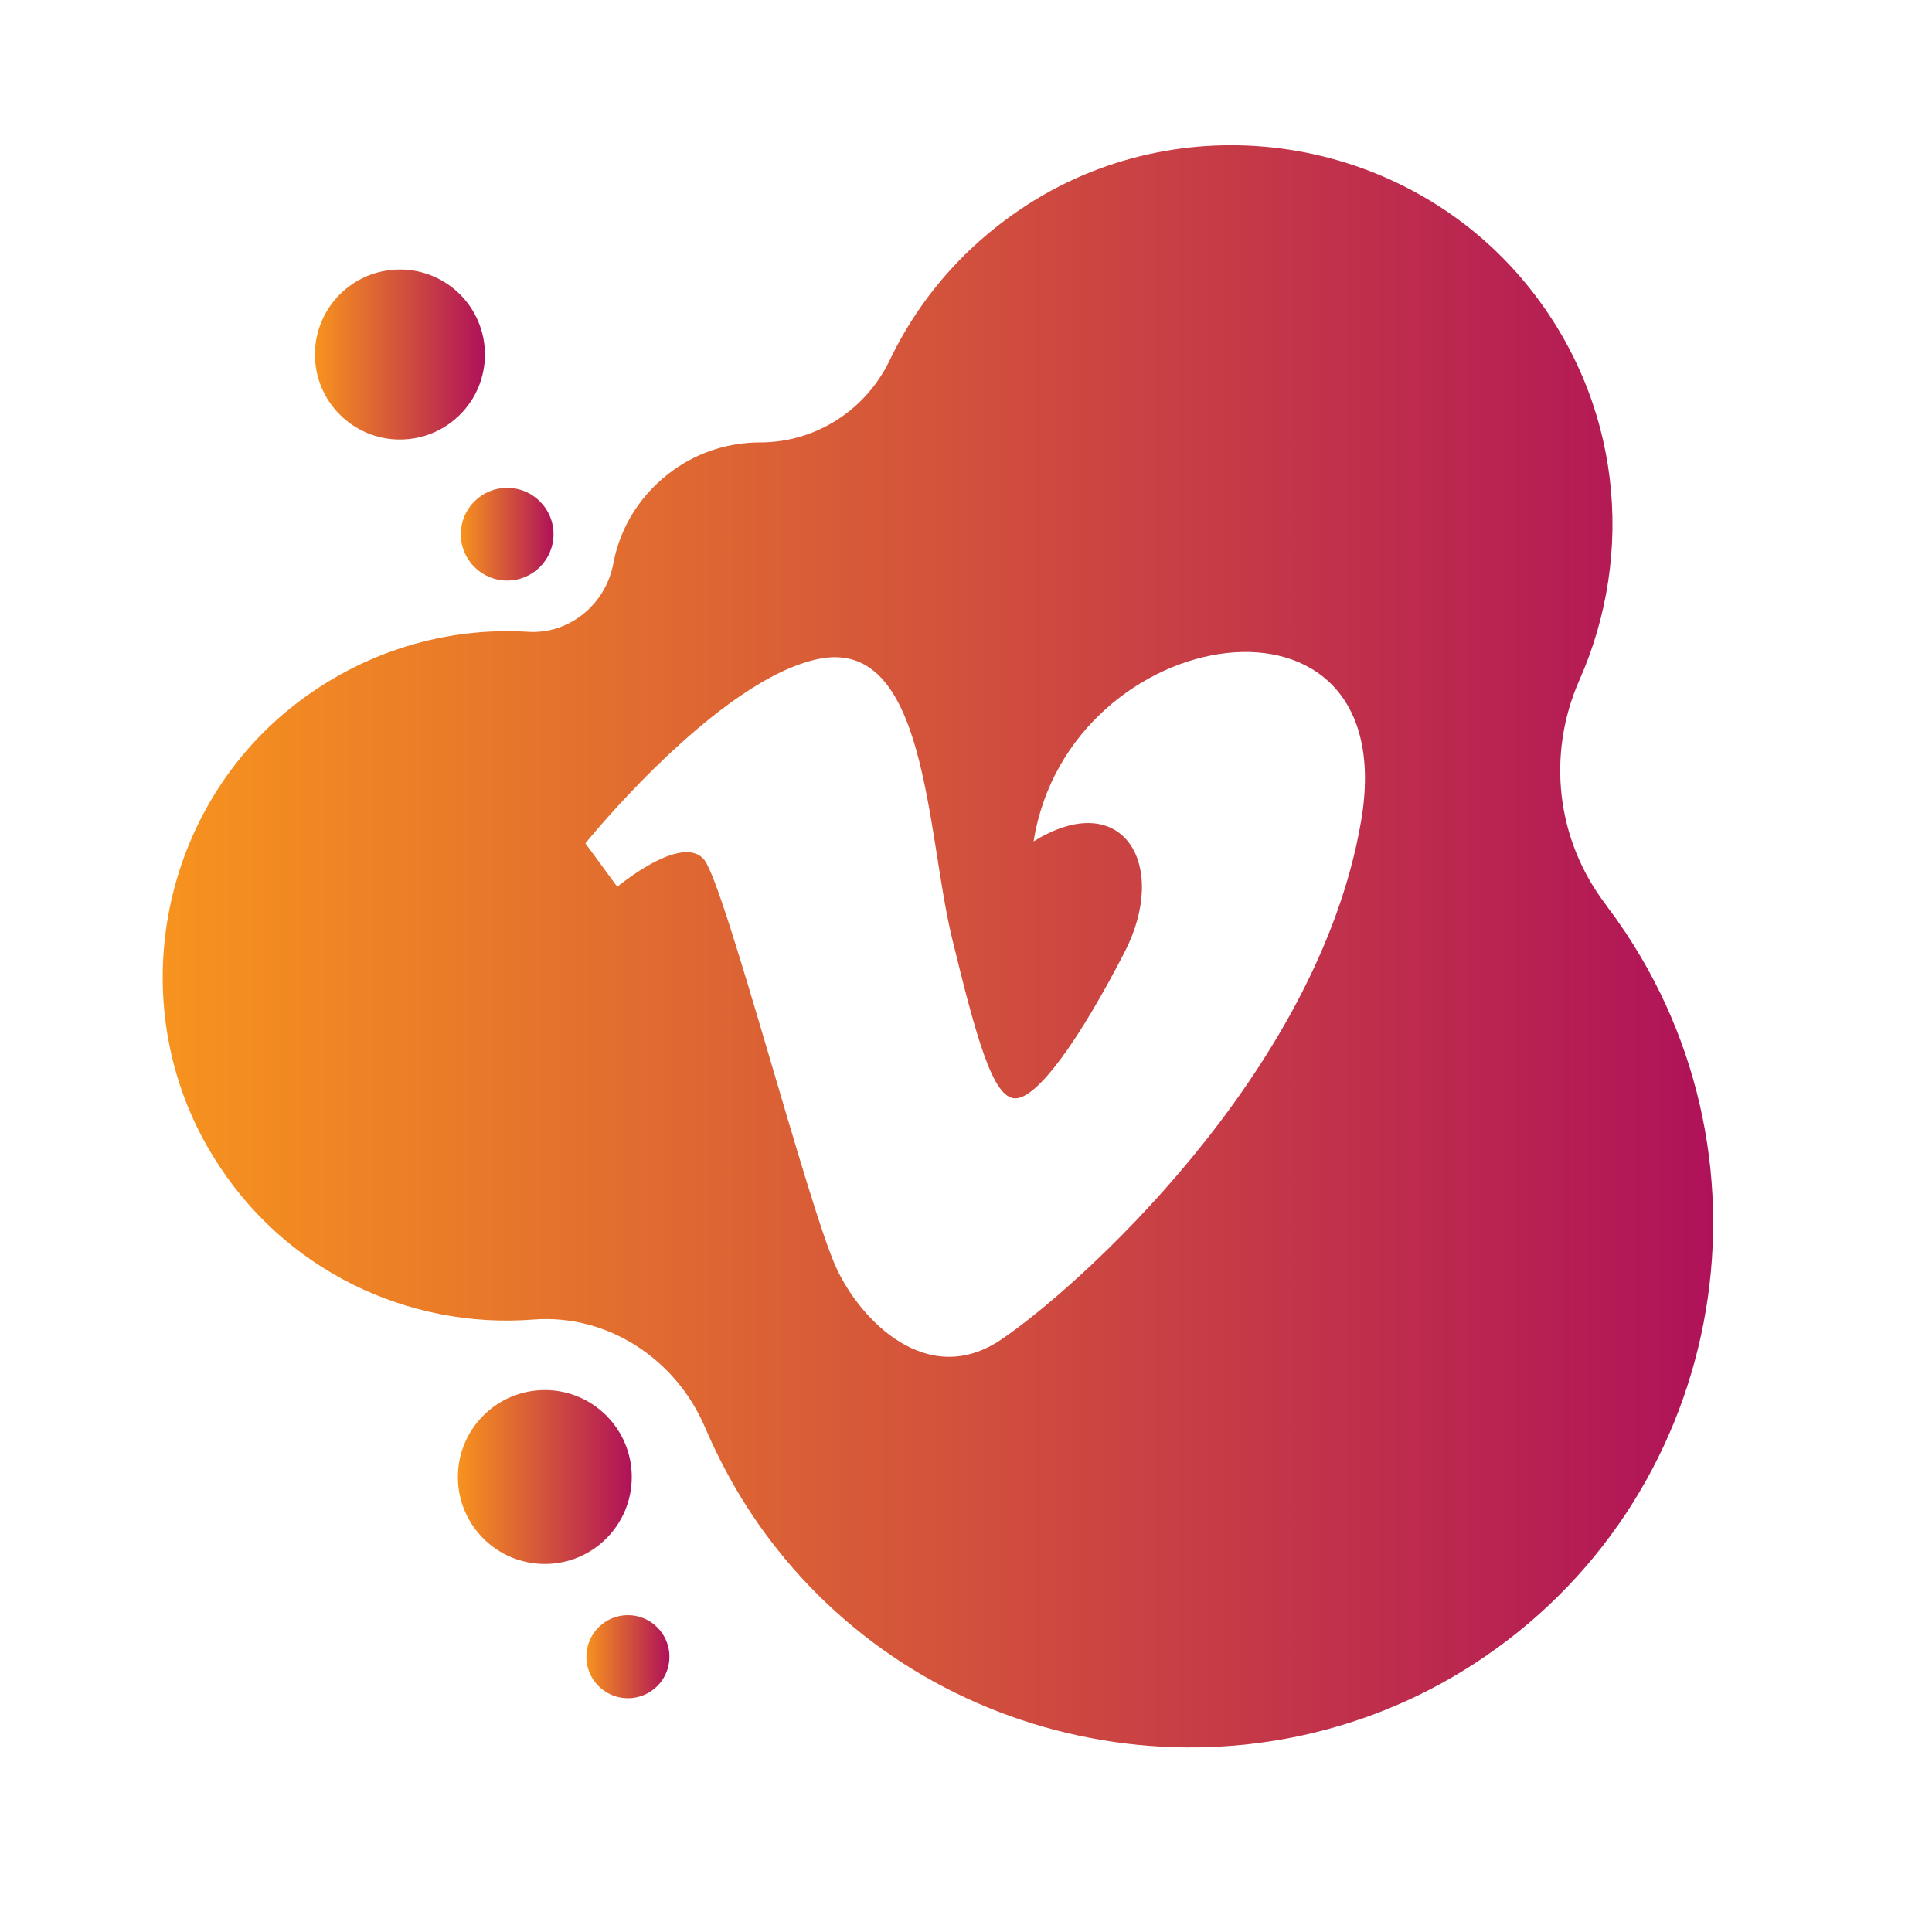 <?xml version="1.0" ?><svg id="Слой_1" style="enable-background:new 0 0 200 200;" version="1.1" viewBox="0 0 200 200" xml:space="preserve" xmlns="http://www.w3.org/2000/svg" xmlns:xlink="http://www.w3.org/1999/xlink"><style type="text/css">
	.st0{fill:url(#SVGID_1_);}
	.st1{fill:url(#SVGID_2_);}
	.st2{fill:url(#SVGID_3_);}
	.st3{fill:url(#SVGID_4_);}
	.st4{fill:url(#SVGID_5_);}
</style><g><linearGradient gradientUnits="userSpaceOnUse" id="SVGID_1_" x1="16.812" x2="177.36" y1="97.968" y2="97.968"><stop offset="0" style="stop-color:#F7931E"/><stop offset="1" style="stop-color:#AF1259"/></linearGradient><path class="st0" d="M167.5,95.4c-0.4-0.6-0.9-1.2-1.3-1.8c-5.1-6.7-6.1-15.5-2.7-23.2c5.8-13.1,4.4-28.9-5.5-41   c-12.3-15-34.1-18.8-50.7-8.8c-6.9,4.2-12,10-15.2,16.7c-2.5,5.2-7.7,8.5-13.4,8.5c-3.1,0-6.2,0.9-8.9,2.8   c-3.4,2.4-5.6,5.9-6.3,9.7c-0.8,4.3-4.6,7.4-8.9,7.1c-8.4-0.5-17.1,2-24.4,7.8c-13.9,11.1-17.5,31.2-8.2,46.4   c7.3,12,20.4,18,33.2,17c7.7-0.6,14.8,4.1,17.8,11.2c1.9,4.4,4.3,8.6,7.4,12.5c17.2,21.8,48.7,27.1,72.1,12   C178.5,155.5,185.1,120.5,167.5,95.4z M140.9,85c-4.5,26.3-29.7,48.6-37.3,53.7c-7.6,5.1-14.5-2-17-7.4   c-2.9-6.2-11.5-39.5-13.7-42.3c-2.3-2.8-9,2.8-9,2.8l-3.3-4.5c0,0,13.7-17,24.2-19.1C95.9,66,95.9,85.9,98.5,96.9   c2.6,10.7,4.3,16.8,6.6,16.8c2.3,0,6.6-6,11.3-15.1c4.7-9.1-0.2-17.2-9.4-11.5C110.6,64.2,145.4,58.7,140.9,85z"/><linearGradient gradientUnits="userSpaceOnUse" id="SVGID_2_" x1="47.75" x2="57.25" y1="55.25" y2="55.25"><stop offset="0" style="stop-color:#F7931E"/><stop offset="1" style="stop-color:#AF1259"/></linearGradient><circle class="st1" cx="52.5" cy="55.3" r="4.8"/><linearGradient gradientUnits="userSpaceOnUse" id="SVGID_3_" x1="47.358" x2="65.392" y1="152.855" y2="152.855"><stop offset="0" style="stop-color:#F7931E"/><stop offset="1" style="stop-color:#AF1259"/></linearGradient><circle class="st2" cx="56.4" cy="152.9" r="9"/><linearGradient gradientUnits="userSpaceOnUse" id="SVGID_4_" x1="60.667" x2="69.25" y1="171.5" y2="171.5"><stop offset="0" style="stop-color:#F7931E"/><stop offset="1" style="stop-color:#AF1259"/></linearGradient><circle class="st3" cx="65" cy="171.5" r="4.3"/><linearGradient gradientUnits="userSpaceOnUse" id="SVGID_5_" x1="32.625" x2="50.125" y1="36.667" y2="36.667"><stop offset="0" style="stop-color:#F7931E"/><stop offset="1" style="stop-color:#AF1259"/></linearGradient><circle class="st4" cx="41.4" cy="36.7" r="8.8"/></g></svg>